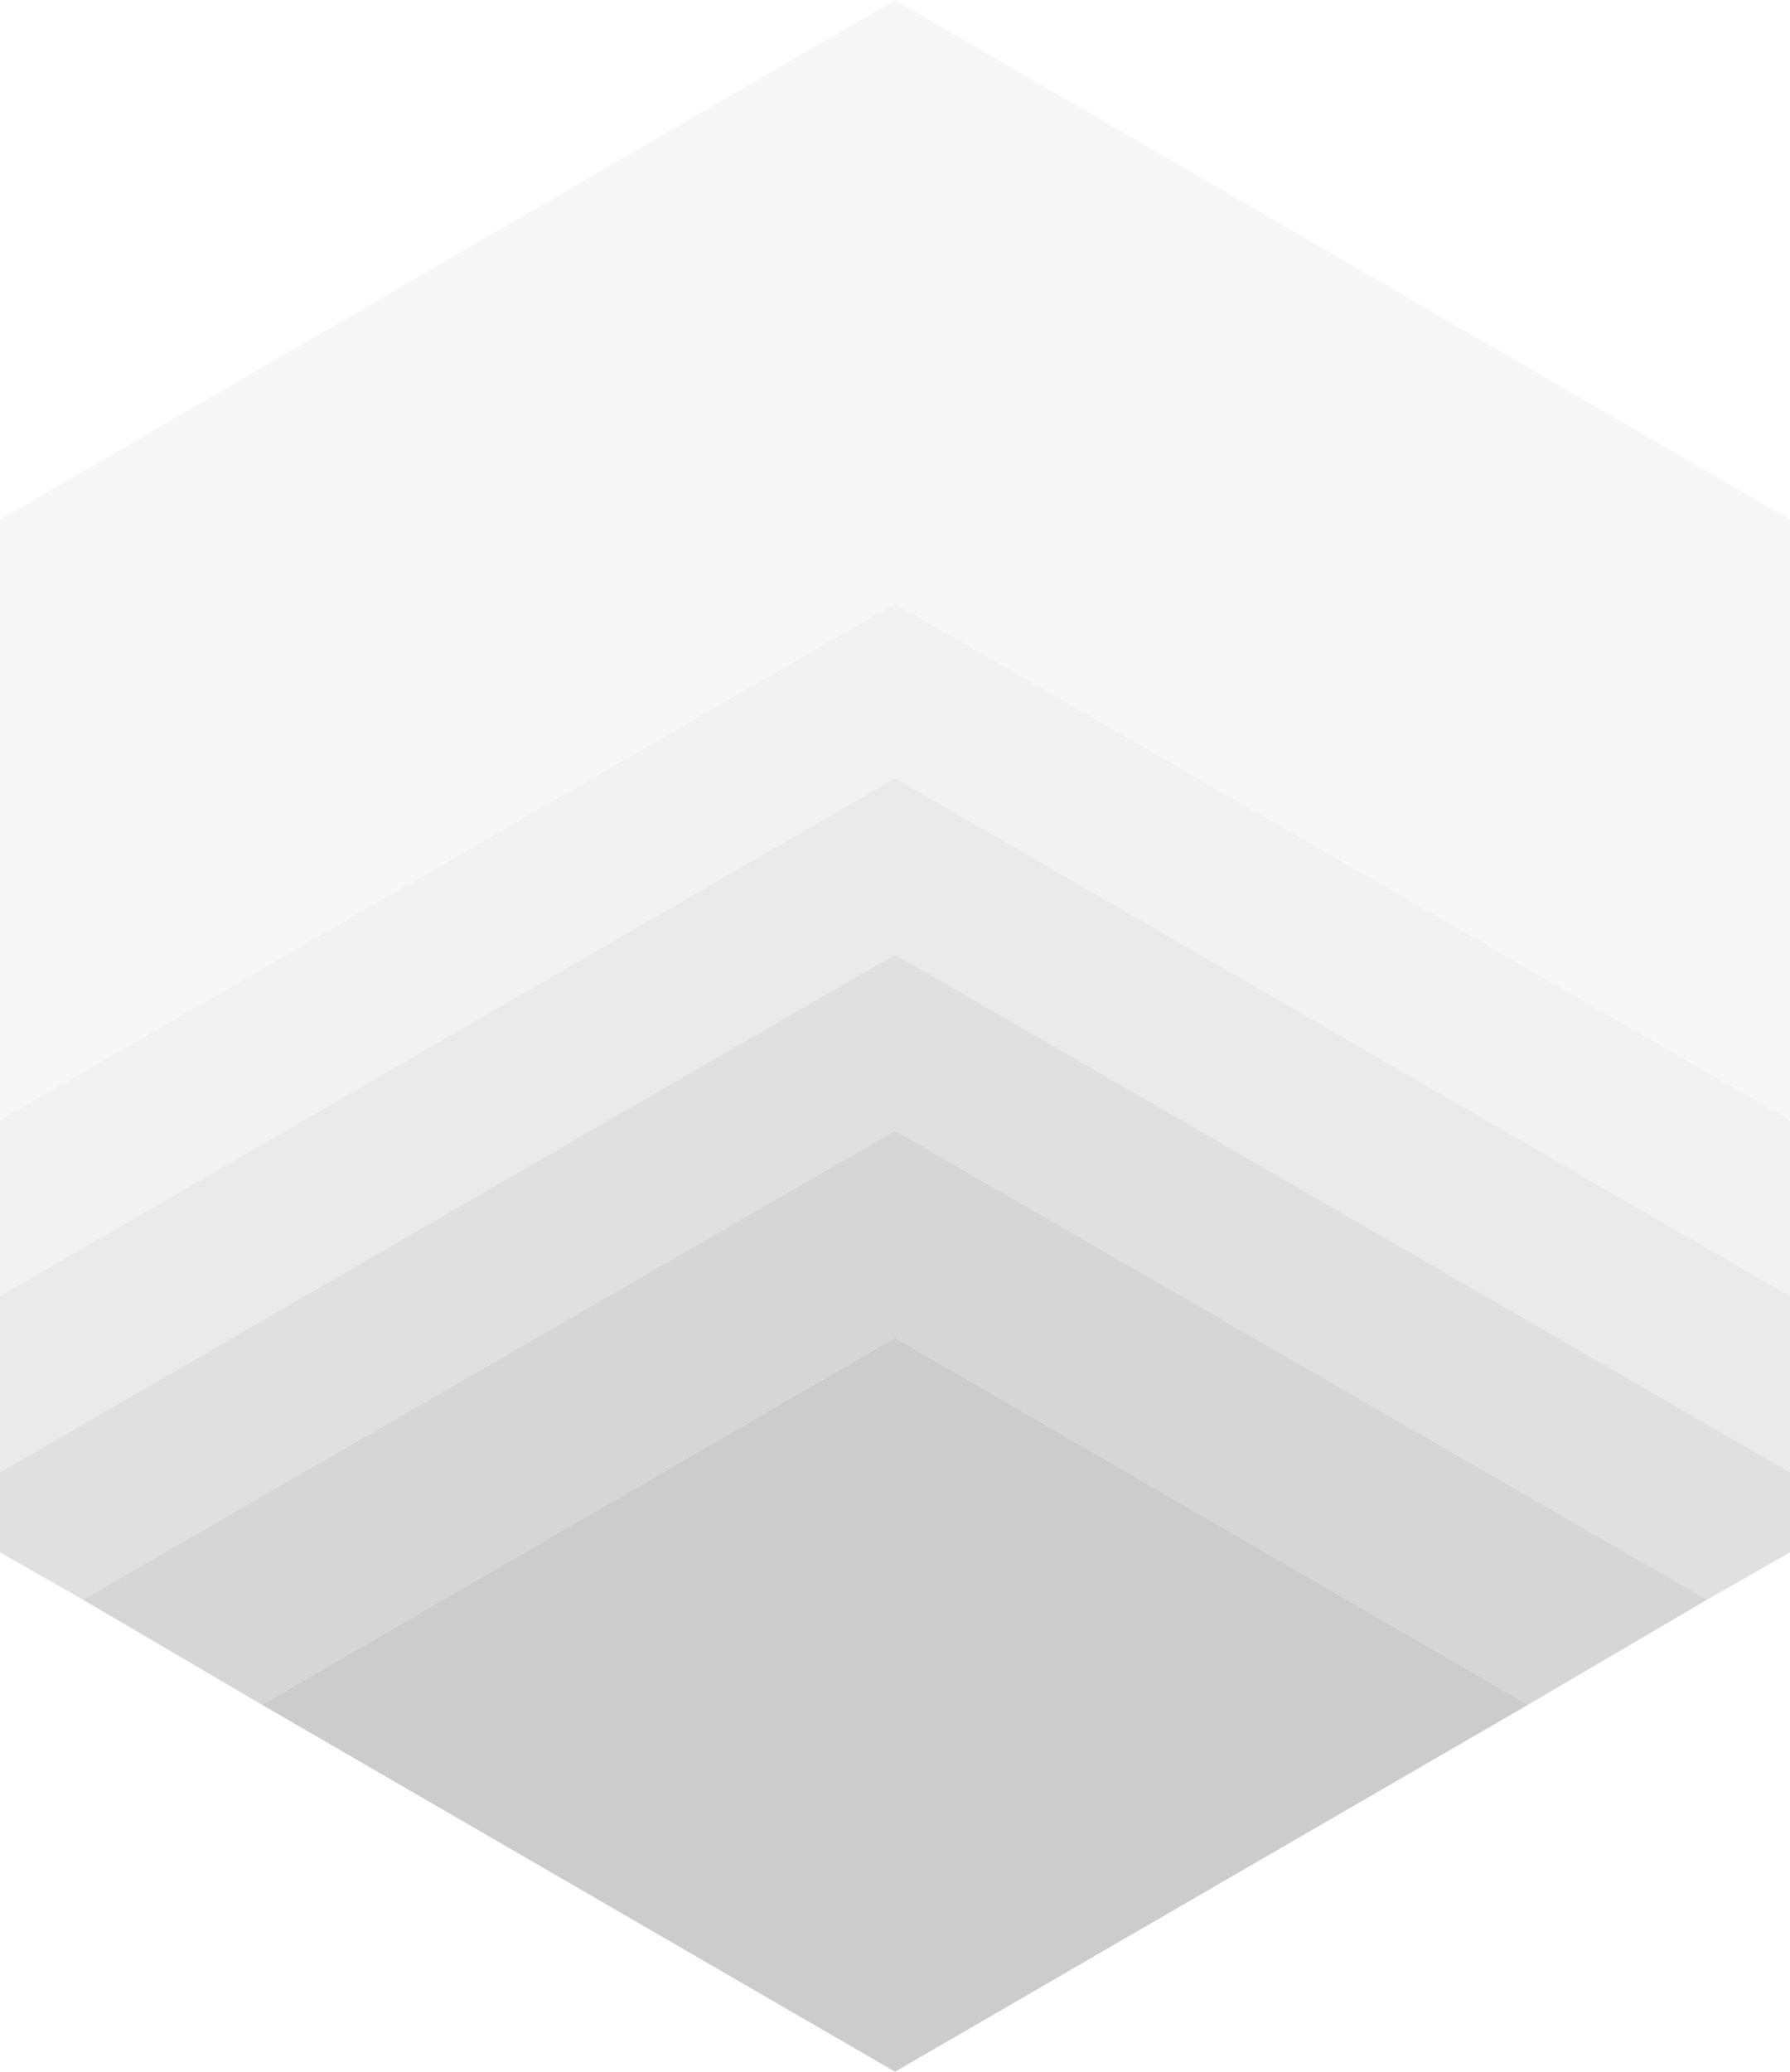 <svg preserveAspectRatio="xMidYMid meet" data-bbox="39.5 30 121 140" viewBox="39.5 30 121 140" xmlns="http://www.w3.org/2000/svg" data-type="color" role="presentation" aria-hidden="true" aria-labelledby="svgcid--qblj2ighy0dk"><defs><style>#comp-l99aweeo3__item-ker6vlu0 svg [data-color="1"] {fill: #666666;}</style></defs><title id="svgcid--qblj2ighy0dk"></title>
    <g>
        <path opacity=".15" fill="#cccccc" d="M100 30L39.5 65.1v40.6L100 70.8l60.5 34.9v29.2-69.8L100 30z" data-color="1"></path>
        <path fill="#cccccc" opacity=".25" d="M100 70.8l-60.5 34.9v11.9l60.5-35 60.5 35v17.3-29.2L100 70.8z" data-color="1"></path>
        <path fill="#cccccc" opacity=".4" d="M100 82.6l-60.5 35v11.9l60.5-35 60.5 35v5.4-17.3l-60.5-35z" data-color="1"></path>
        <path fill="#cccccc" opacity=".6" d="M100 94.5l-60.5 35v5.4l5.6 3.2 54.9-31.7 54.9 31.7 5.6-3.2v-5.4l-60.5-35z" data-color="1"></path>
        <path opacity=".8" fill="#cccccc" d="M45.1 138.1l12.1 7.1 42.8-24.8 42.8 24.8 12.1-7.1-54.9-31.7-54.9 31.7z" data-color="1"></path>
        <path fill="#cccccc" d="M57.2 145.2L100 170l42.8-24.8-42.8-24.8-42.8 24.8z" data-color="1"></path>
    </g>
</svg>